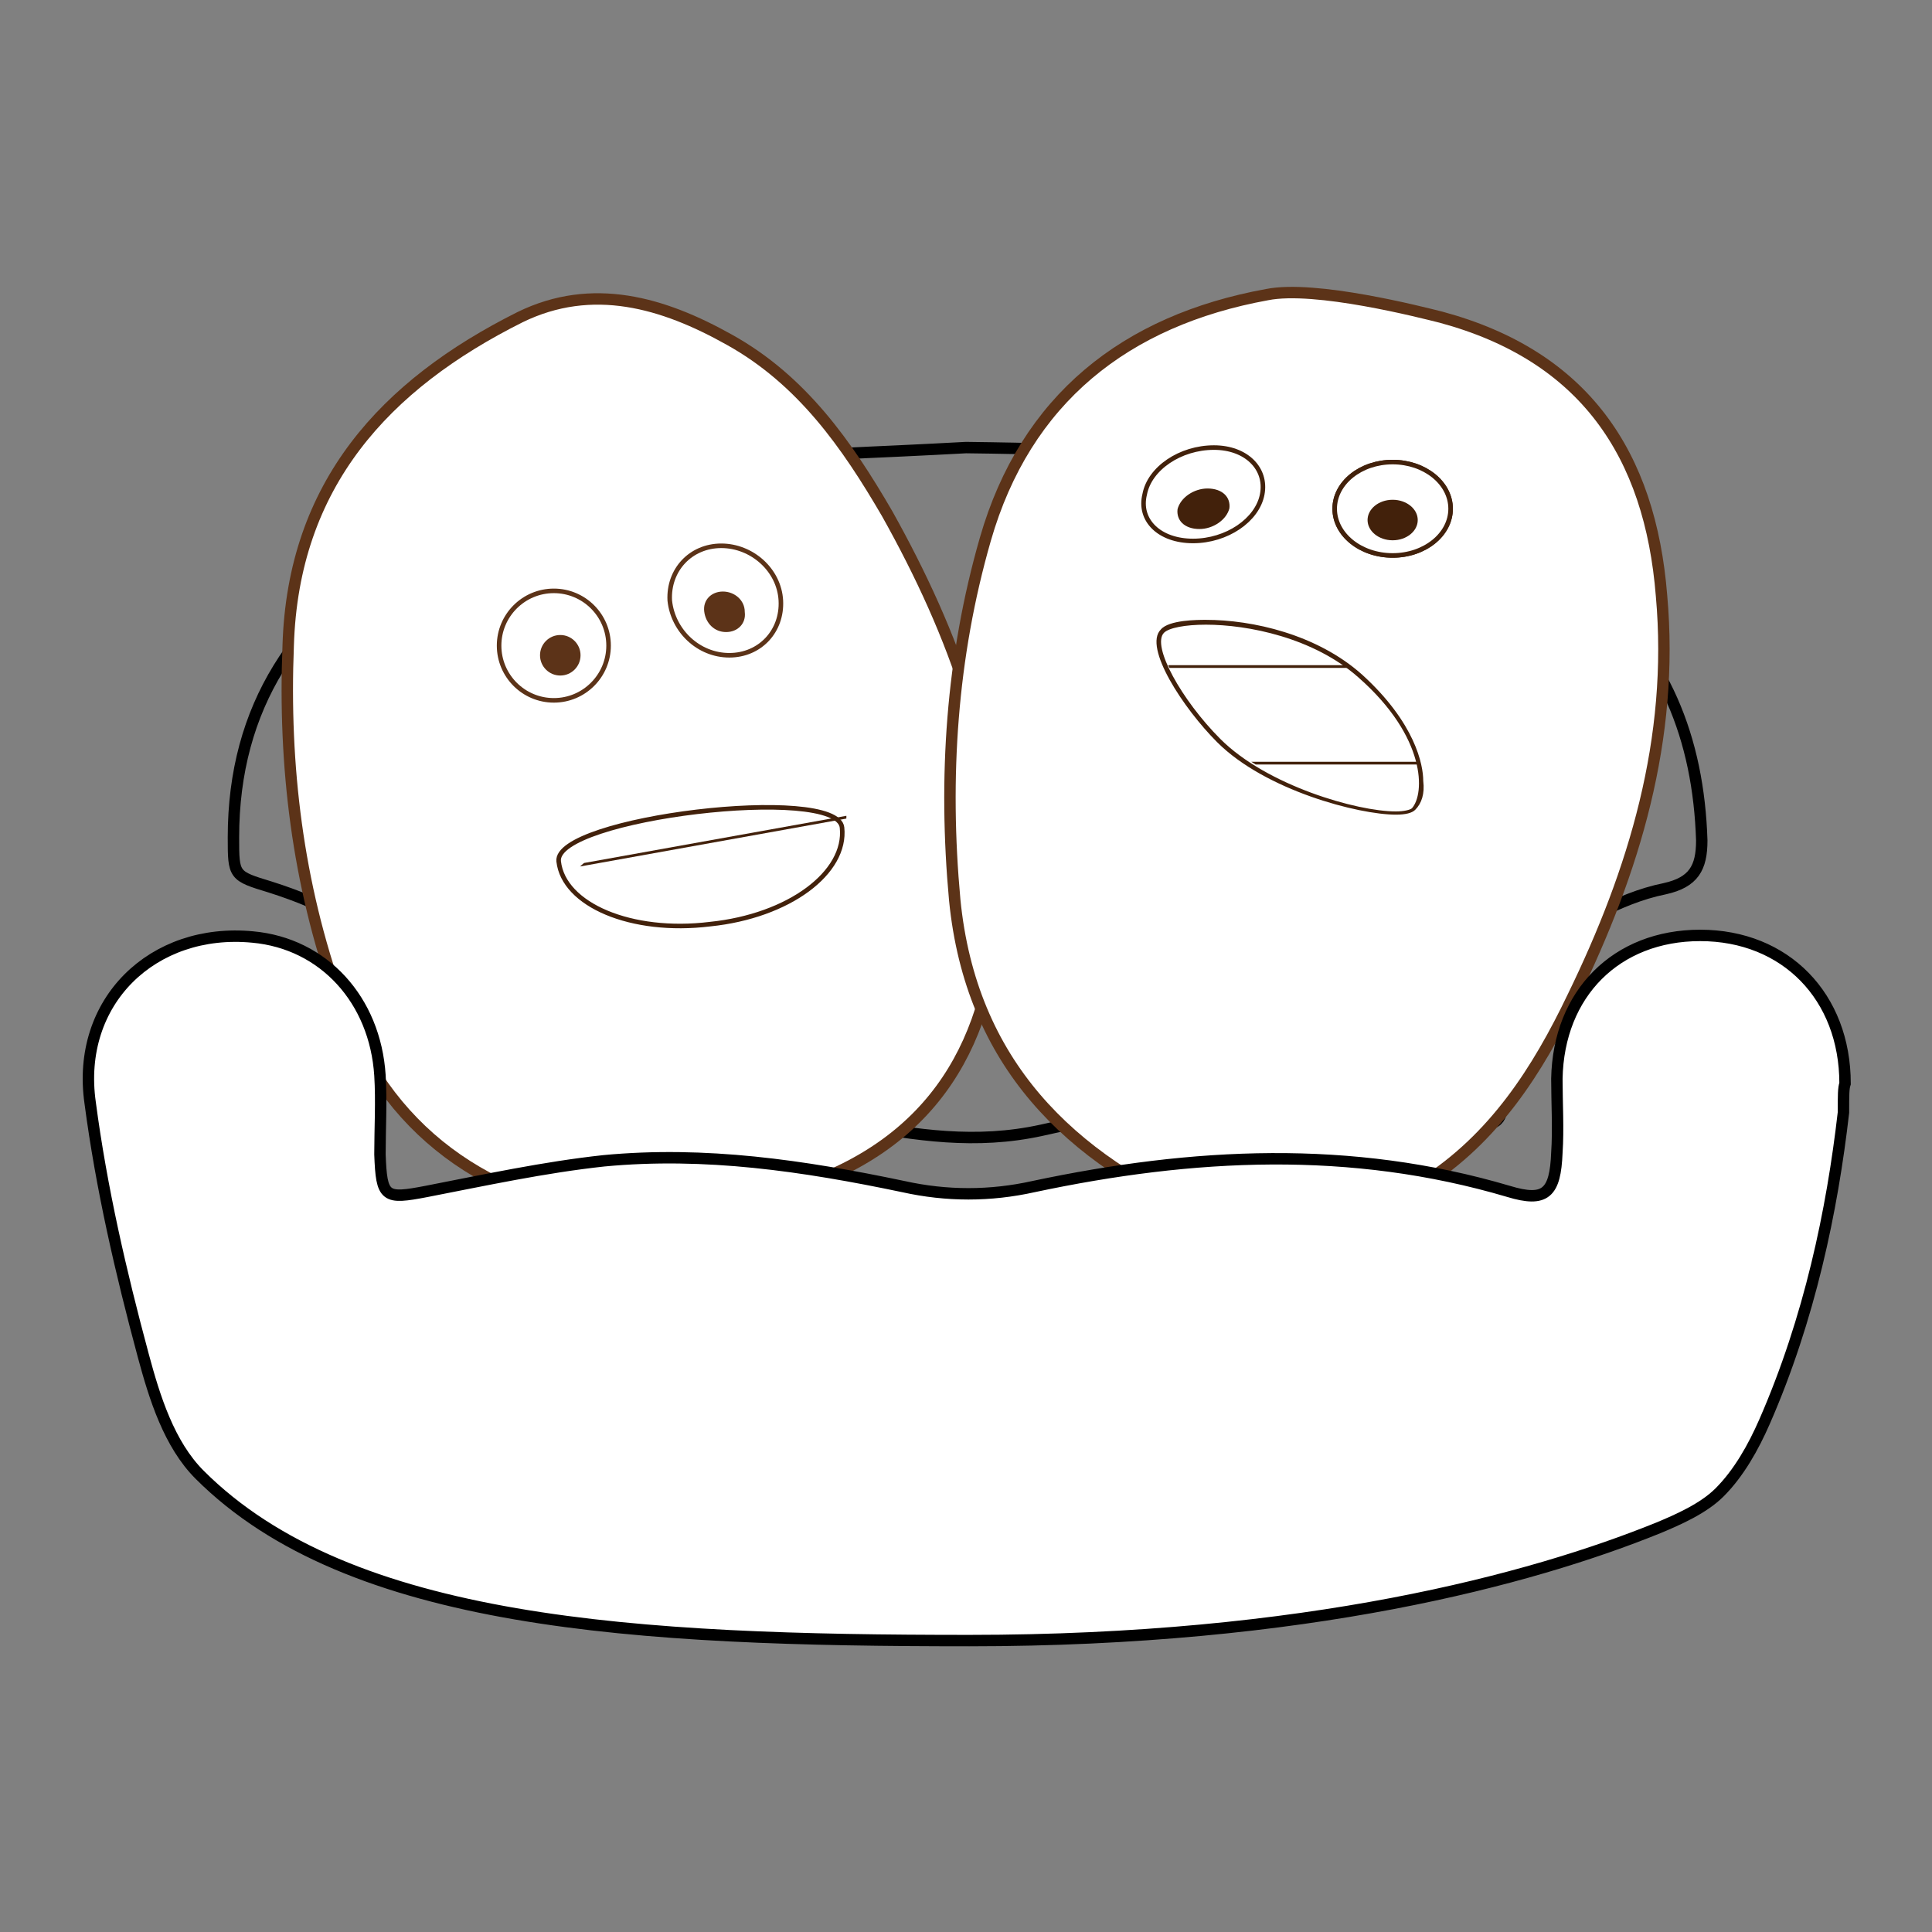 <?xml version="1.0" encoding="utf-8"?>
<!-- Generator: Adobe Illustrator 17.0.0, SVG Export Plug-In . SVG Version: 6.00 Build 0)  -->
<!DOCTYPE svg PUBLIC "-//W3C//DTD SVG 1.1//EN" "http://www.w3.org/Graphics/SVG/1.1/DTD/svg11.dtd">
<svg version="1.1" id="Layer_1" xmlns="http://www.w3.org/2000/svg" xmlns:xlink="http://www.w3.org/1999/xlink" x="0px" y="0px"
	 width="120px" height="120px" viewBox="0 0 120 120" enable-background="new 0 0 120 120" xml:space="preserve">
<rect x="0" y="0" width="120" height="120" fill="#808080" stroke="none"/>
<g>
	<path fill="none" stroke="#000000" stroke-width="0.709" stroke-miterlimit="10" d="M60,27.8c8.2,0.1,16.4,0.4,24.5,2.3
		c5,1.2,9.8,3,13.9,6.3c5,4.1,7.1,9.5,7.3,15.8c0,1.7-0.5,2.6-2.3,3c-1.5,0.3-2.9,0.9-4.3,1.6c-3.7,2-5.4,5.2-5.8,9.3
		c-0.1,0.7,0,1.3,0,2c0.1,1.4-0.3,2-1.9,1.6c-8.9-1.8-17.9-1.5-26.7,0.5c-4.1,0.9-7.8,0.3-11.7-0.4c-8.2-1.4-16.3-1.7-24.5-0.1
		c-1.3,0.2-1.9,0-1.8-1.4c0-0.2,0-0.4,0-0.7c-0.5-7.2-3-10.3-9.9-12.5c-2.3-0.7-2.3-0.7-2.3-3.1c0-8.1,3.9-13.9,10.7-18
		c5.5-3.3,11.7-4.8,18.1-5.4C48.9,28.3,54.5,28.1,60,27.8z"/>
	<path fill="#FFFFFF" stroke="#5C3318" stroke-width="0.709" stroke-miterlimit="10" d="M39,75.8c-8.7-1.1-15.1-5.5-18-13.9
		c-2.5-7-3.4-14.3-3.1-21.8c0.3-10,6-16.2,14.4-20.4c4.5-2.2,8.9-0.9,13,1.4c4.5,2.5,7.3,6.5,9.8,10.8c4.2,7.5,7.1,15.4,6.9,24.1
		C61.7,64.7,58,71,49.5,73.8C48.4,74.1,42,76.2,39,75.8z"/>
	<path fill="#FFFFFF" stroke="#5C3318" stroke-width="0.709" stroke-miterlimit="10" d="M89.5,19.7c8.9,2.4,13,8.5,13.7,17.3
		c0.8,8.9-1.7,17.1-5.5,24.9c-2.2,4.6-4.9,8.8-9.3,11.6c-4.1,2.6-8.5,4.2-13.2,2.2C66.4,72,60.3,66,59.3,55.9
		c-0.7-7.6-0.2-15.1,1.9-22.4c2.5-8.7,8.7-13.6,17.5-15.2C81.7,17.7,88.3,19.4,89.5,19.7z"/>
	<path fill="#FFFFFF" stroke="#000000" stroke-width="0.709" stroke-miterlimit="10" d="M114.5,69.1c-0.7,6.1-2.1,12.8-4.9,19.2
		c-0.7,1.6-1.6,3.2-2.8,4.4c-1,1-2.6,1.7-3.8,2.2c-7.9,3.2-21.9,7-42.8,7c-20.7,0-38.5-1-47.8-10.3c-1.9-1.9-2.8-4.8-3.5-7.4
		C7.5,79,6.3,73.8,5.6,68.5c-0.9-6.3,3.9-10.9,10.1-10.3c4.4,0.4,7.6,3.9,7.9,8.6c0.1,1.6,0,3.3,0,4.9c0.1,2.7,0.3,2.8,2.9,2.3
		c3.6-0.7,7.3-1.5,11-1.9c6.3-0.6,12.4,0.3,18.6,1.6c2.7,0.6,5.4,0.6,8.1,0c9.9-2.1,19.7-2.6,29.5,0.3c2.3,0.7,2.9,0.1,3-2.4
		c0.1-1.5,0-3.1,0-4.6c0.1-5.3,3.7-8.9,8.9-8.9c5.3,0,9,3.8,9,9.2C114.5,67.6,114.5,68,114.5,69.1z"/>
	<circle fill="#FFFFFF" stroke="#5C3318" stroke-width="0.283" stroke-miterlimit="10" cx="34.4" cy="40.1" r="3.4"/>
	<path fill="#FFFFFF" stroke="#5C3318" stroke-width="0.283" stroke-miterlimit="10" d="M48.5,37.3c0.1,1.9-1.3,3.4-3.2,3.4
		s-3.5-1.5-3.7-3.4c-0.1-1.9,1.3-3.4,3.2-3.4S48.4,35.4,48.5,37.3z"/>
	<path fill="#5C3318" stroke="#FFFFFF" stroke-width="0.283" stroke-miterlimit="10" d="M46.4,38c0.1,0.8-0.5,1.4-1.3,1.4
		c-0.8,0-1.4-0.6-1.5-1.4c-0.1-0.8,0.5-1.4,1.3-1.4C45.7,36.6,46.4,37.2,46.4,38z"/>
	<circle fill="#5C3318" stroke="#FFFFFF" stroke-width="0.283" stroke-miterlimit="10" cx="34.8" cy="40.7" r="1.4"/>
	<path fill="none" stroke="#42210B" stroke-width="0.283" stroke-miterlimit="10" d="M52.3,51.4c0.3,2.8-3.3,5.5-8.2,6
		c-4.9,0.6-9.1-1.2-9.4-3.9S52,48.7,52.3,51.4z"/>
	<ellipse fill="#FFFFFF" stroke="#42210B" stroke-width="0.283" stroke-miterlimit="10" cx="86.5" cy="31.6" rx="3.6" ry="2.9"/>
	<path fill="#FFFFFF" stroke="#42210B" stroke-width="0.283" stroke-miterlimit="10" d="M78.4,30.7c-0.3,1.6-2.2,2.9-4.3,2.9
		s-3.4-1.3-3-2.9c0.3-1.6,2.2-2.9,4.3-2.9C77.4,27.8,78.7,29.1,78.4,30.7z"/>
	<path fill="#42210B" stroke="#FFFFFF" stroke-width="0.283" stroke-miterlimit="10" d="M76.5,31.6c-0.2,0.8-1.1,1.4-2,1.4
		c-1,0-1.6-0.6-1.5-1.4c0.2-0.8,1.1-1.4,2-1.4C76,30.2,76.6,30.8,76.5,31.6z"/>
	<ellipse fill="#FFFFFF" stroke="#42210B" stroke-width="0.283" stroke-miterlimit="10" cx="86.5" cy="31.6" rx="3.6" ry="2.9"/>
	<ellipse fill="#42210B" stroke="#FFFFFF" stroke-width="0.283" stroke-miterlimit="10" cx="86.5" cy="32.3" rx="1.7" ry="1.4"/>
	<g>
		<path fill="#42210B" d="M74.9,38.8c2.6,0,6.7,0.8,9.5,3.3c4.2,3.7,4.1,7.2,3.3,8.1c-0.1,0.1-0.5,0.2-1,0.2c-2.4,0-8-1.6-10.9-4.5
			c-2.4-2.4-4.3-5.8-3.5-6.6C72.6,39,73.6,38.8,74.9,38.8 M74.9,38.5c-0.5,0-2.3,0-2.8,0.6c-1.1,1.1,1.4,4.9,3.5,7
			c3,3,8.8,4.5,11.1,4.5c0.6,0,1-0.1,1.2-0.3c0.4-0.4,0.6-1,0.5-1.8c0-1-0.5-3.6-3.8-6.6C81.8,39.4,77.8,38.5,74.9,38.5L74.9,38.5z"
			/>
	</g>
	<g>
		<defs>
			<path id="SVGID_1_" d="M84.4,42c-4.2-3.7-11.2-3.6-12.1-2.8c-0.8,0.8,1.1,4.2,3.5,6.6c3.5,3.5,11,5.1,11.9,4.2
				C88.6,49.2,88.6,45.8,84.4,42z"/>
		</defs>
		<clipPath id="SVGID_2_">
			<use xlink:href="#SVGID_1_"  overflow="visible"/>
		</clipPath>
		<path clip-path="url(#SVGID_2_)" fill="none" stroke="#42210B" stroke-width="0.17" stroke-miterlimit="10" d="M85.5,41.4H69.7
			v-4.3h15.8V41.4z M76.5,50.9h14.1v-3.5H76.5V50.9z"/>
	</g>
	<g>
		<defs>
			<path id="SVGID_3_" d="M52.3,51.4c0.3,2.8-3.3,5.5-8.2,6c-4.9,0.6-9.1-1.2-9.4-3.9S52,48.7,52.3,51.4z"/>
		</defs>
		<clipPath id="SVGID_4_">
			<use xlink:href="#SVGID_3_"  overflow="visible"/>
		</clipPath>
		
			<rect x="33.5" y="47.2" transform="matrix(0.984 -0.177 0.177 0.984 -8.111 8.442)" clip-path="url(#SVGID_4_)" fill="none" stroke="#42210B" stroke-width="0.17" stroke-miterlimit="10" width="19.7" height="5.2"/>
	</g>
</g>
<g>
	<rect x="15" y="100.7" fill="none" width="85.5" height="24.4"/>
</g>
<g>
</g>
<g>
</g>
<g>
</g>
<g>
</g>
<g>
</g>
<g>
</g>
<g>
</g>
<g>
</g>
<g>
</g>
<g>
</g>
<g>
</g>
</svg>
